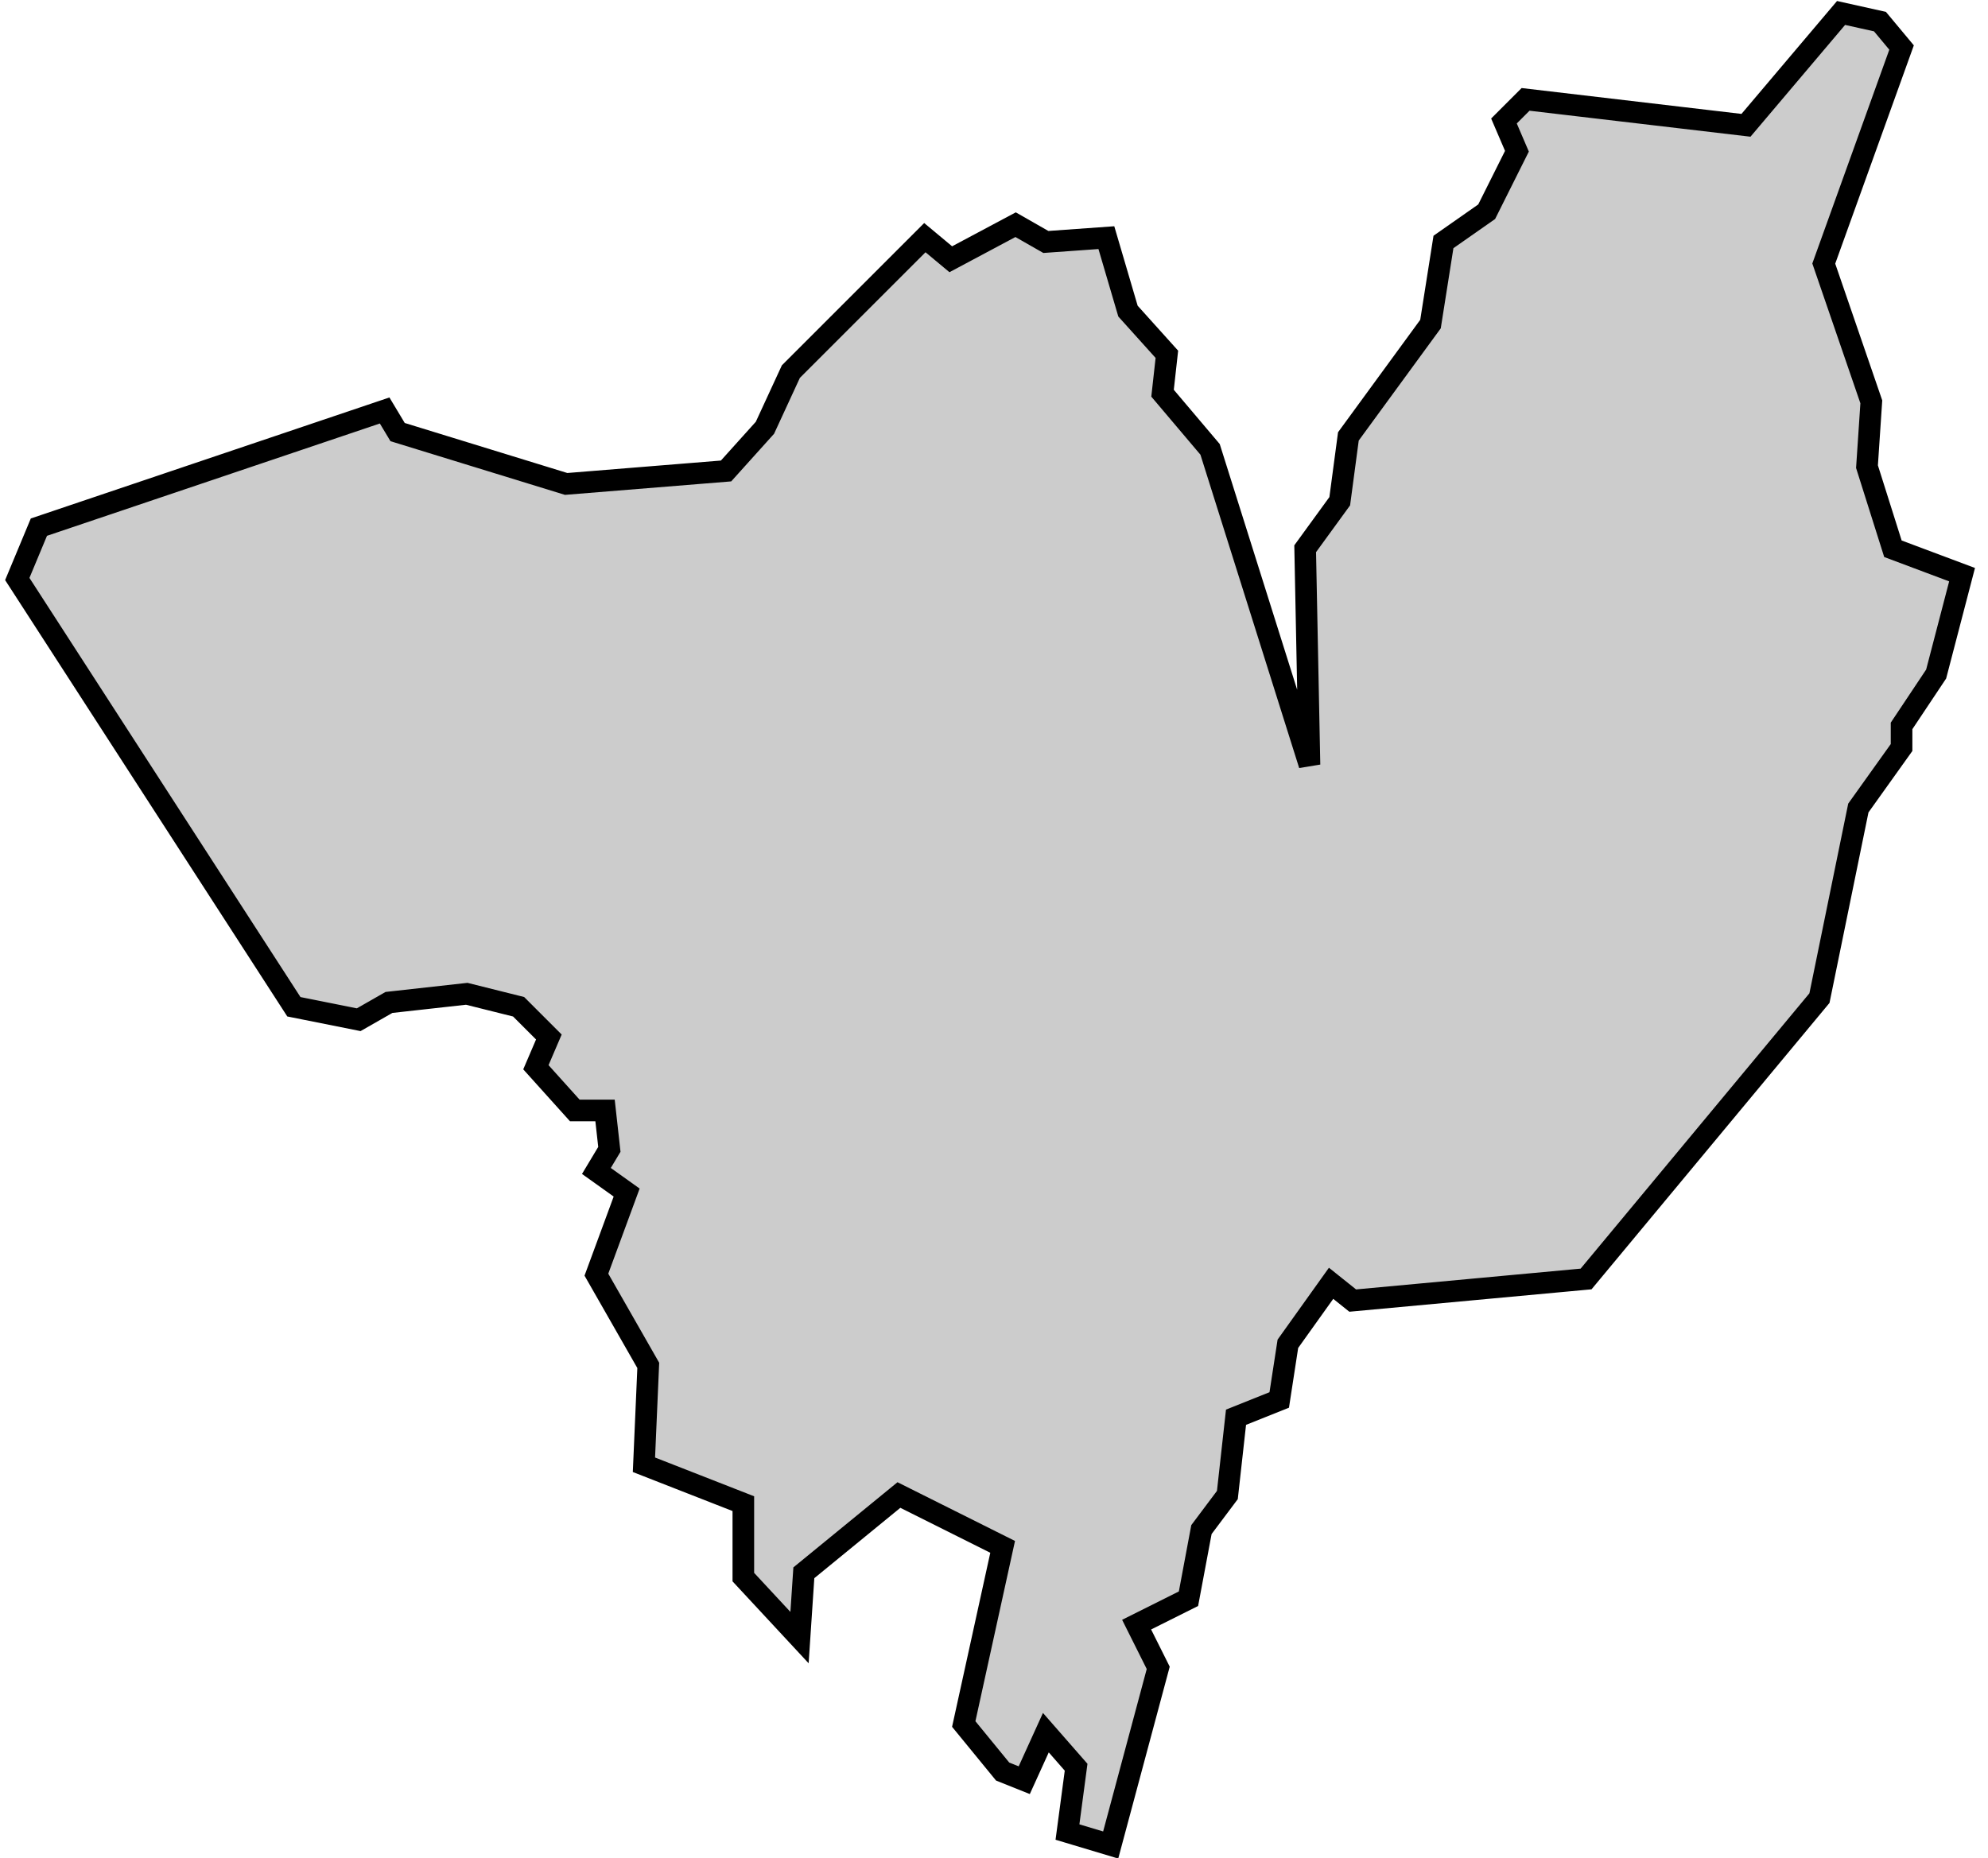 <svg xmlns="http://www.w3.org/2000/svg" viewBox="125 317 46 43">
  <polygon
    id="alt_maestrat"
    class="pv"
    points="131.8,340.3 125.4,330.4 125.9,329.2 133.9,326.5 134.2,327 138.1,328.2 141.8,327.9 142.7,326.9 143.3,325.6 146.4,322.5 147,323 148.5,322.2 149.2,322.6 150.6,322.5 151.1,324.2 152,325.2 151.9,326.1 153,327.4 155.3,334.7 155.2,329.7 156,328.6 156.2,327.1 158.1,324.5 158.4,322.6 159.4,321.9 160.1,320.5 159.8,319.8 160.3,319.3 165.4,319.9 167.6,317.3 168.5,317.5 169,318.1 167.2,323.1 168.3,326.3 168.2,327.8 168.8,329.7 170.4,330.3 169.8,332.6 169,333.8 169,334.3 168,335.7 167.1,340.1 161.7,346.6 156.3,347.1 155.8,346.7 154.8,348.1 154.6,349.4 153.6,349.8 153.4,351.6 152.8,352.4 152.5,354 151.3,354.6 151.8,355.6 150.7,359.7 149.7,359.4 149.9,357.9 149.2,357.1 148.7,358.2 148.2,358 147.3,356.9 148.2,352.8 145.8,351.6 143.6,353.4 143.5,354.9 142.2,353.5 142.2,351.8 139.9,350.9 140,348.6 138.8,346.5 139.5,344.6 138.8,344.1 139.1,343.6 139,342.7 138.3,342.7 137.4,341.7 137.7,341 137,340.3 135.8,340 134,340.2 133.3,340.6 131.8,340.3 131.8,340.3 "
    data-comarca="Alt Maestrat"
    data-capital="Albocasser"
    data-pais="Pais Valencia"
    style="fill:#cccccc;stroke:#000000;stroke-width:0.5;"
  />
</svg>